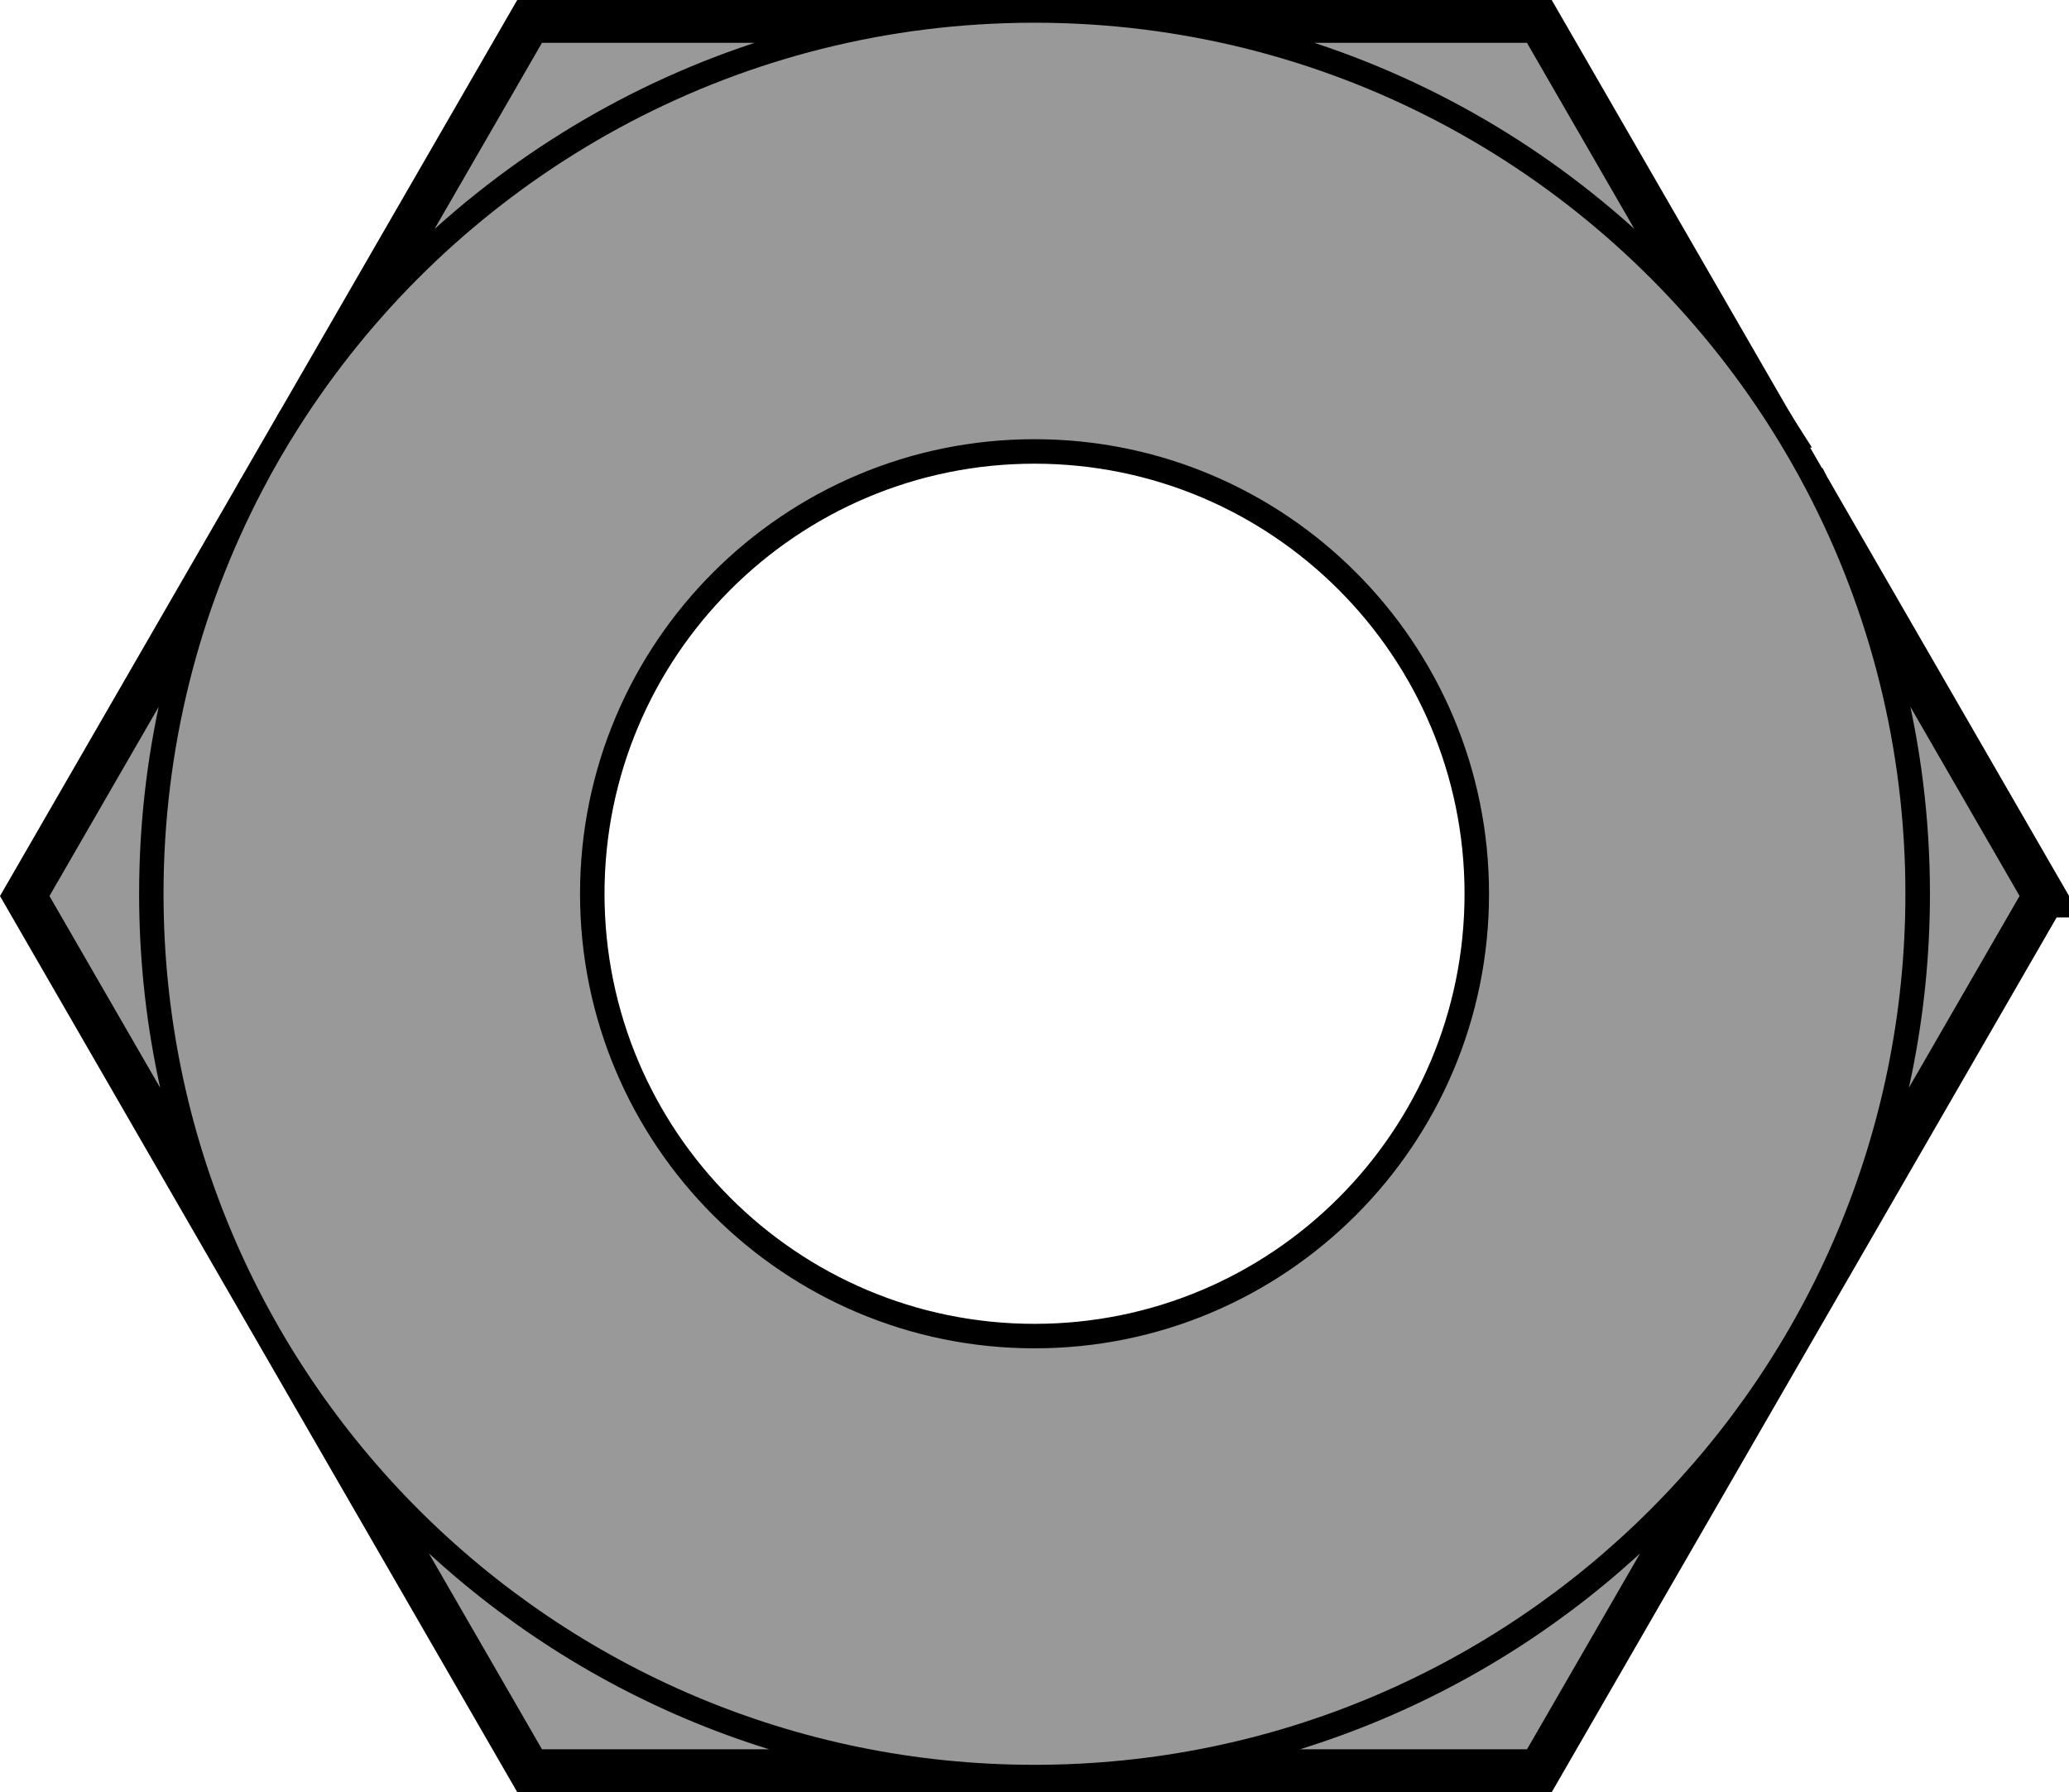 <?xml version="1.0" encoding="UTF-8"?>
<svg id="_Слой_2" data-name="Слой 2" xmlns="http://www.w3.org/2000/svg" viewBox="0 0 338.05 292.76">
  <defs>
    <style>
      .cls-1 {
        stroke-width: 7px;
      }

      .cls-1, .cls-2 {
        fill: #999;
        stroke: #000;
        stroke-miterlimit: 10;
      }
    </style>
  </defs>
  <g id="_Слой_1-2" data-name="Слой 1">
    <g>
      <path class="cls-1" d="M295.65,79.94l-5.96-10.32C265.91,32.13,225.13,6.47,178.19,3.5h-18.34c-46.94,2.97-87.71,28.63-111.5,66.12l-5.96,10.32c-10.33,19.76-16.17,42.23-16.17,66.07,0,78.86,63.94,142.8,142.8,142.8s142.8-63.94,142.8-142.8c0-23.84-5.85-46.31-16.17-66.07ZM169.03,219.77c-40.74,0-73.76-33.03-73.76-73.76s33.03-73.76,73.76-73.76,73.76,33.03,73.76,73.76-33.03,73.76-73.76,73.76Z"/>
      <path class="cls-1" d="M159.86,3.5c-46.94,2.97-87.71,28.63-111.5,66.12L86.53,3.5h73.32Z"/>
      <path class="cls-1" d="M289.69,69.62C265.91,32.13,225.13,6.47,178.19,3.5h73.32l38.17,66.12Z"/>
      <path class="cls-1" d="M334.01,146.38l-82.49,142.89H86.53L4.04,146.38l38.36-66.44c-10.33,19.76-16.17,42.23-16.17,66.07,0,78.86,63.94,142.8,142.8,142.8s142.8-63.94,142.8-142.8c0-23.84-5.85-46.31-16.17-66.07l38.36,66.44Z"/>
      <path class="cls-2" d="M295.65,79.94c-1.85-3.53-3.83-6.97-5.96-10.32C265.91,32.13,225.13,6.47,178.19,3.5c-3.03-.19-6.09-.29-9.17-.29s-6.14.1-9.17.29c-46.94,2.97-87.71,28.63-111.5,66.12-2.13,3.34-4.12,6.79-5.96,10.32-10.33,19.76-16.17,42.23-16.17,66.07,0,78.86,63.94,142.8,142.8,142.8s142.8-63.94,142.8-142.8c0-23.84-5.85-46.31-16.17-66.07ZM169.03,219.77c-40.74,0-73.76-33.03-73.76-73.76s33.03-73.76,73.76-73.76,73.76,33.03,73.76,73.76-33.03,73.76-73.76,73.76Z"/>
    </g>
  </g>
</svg>